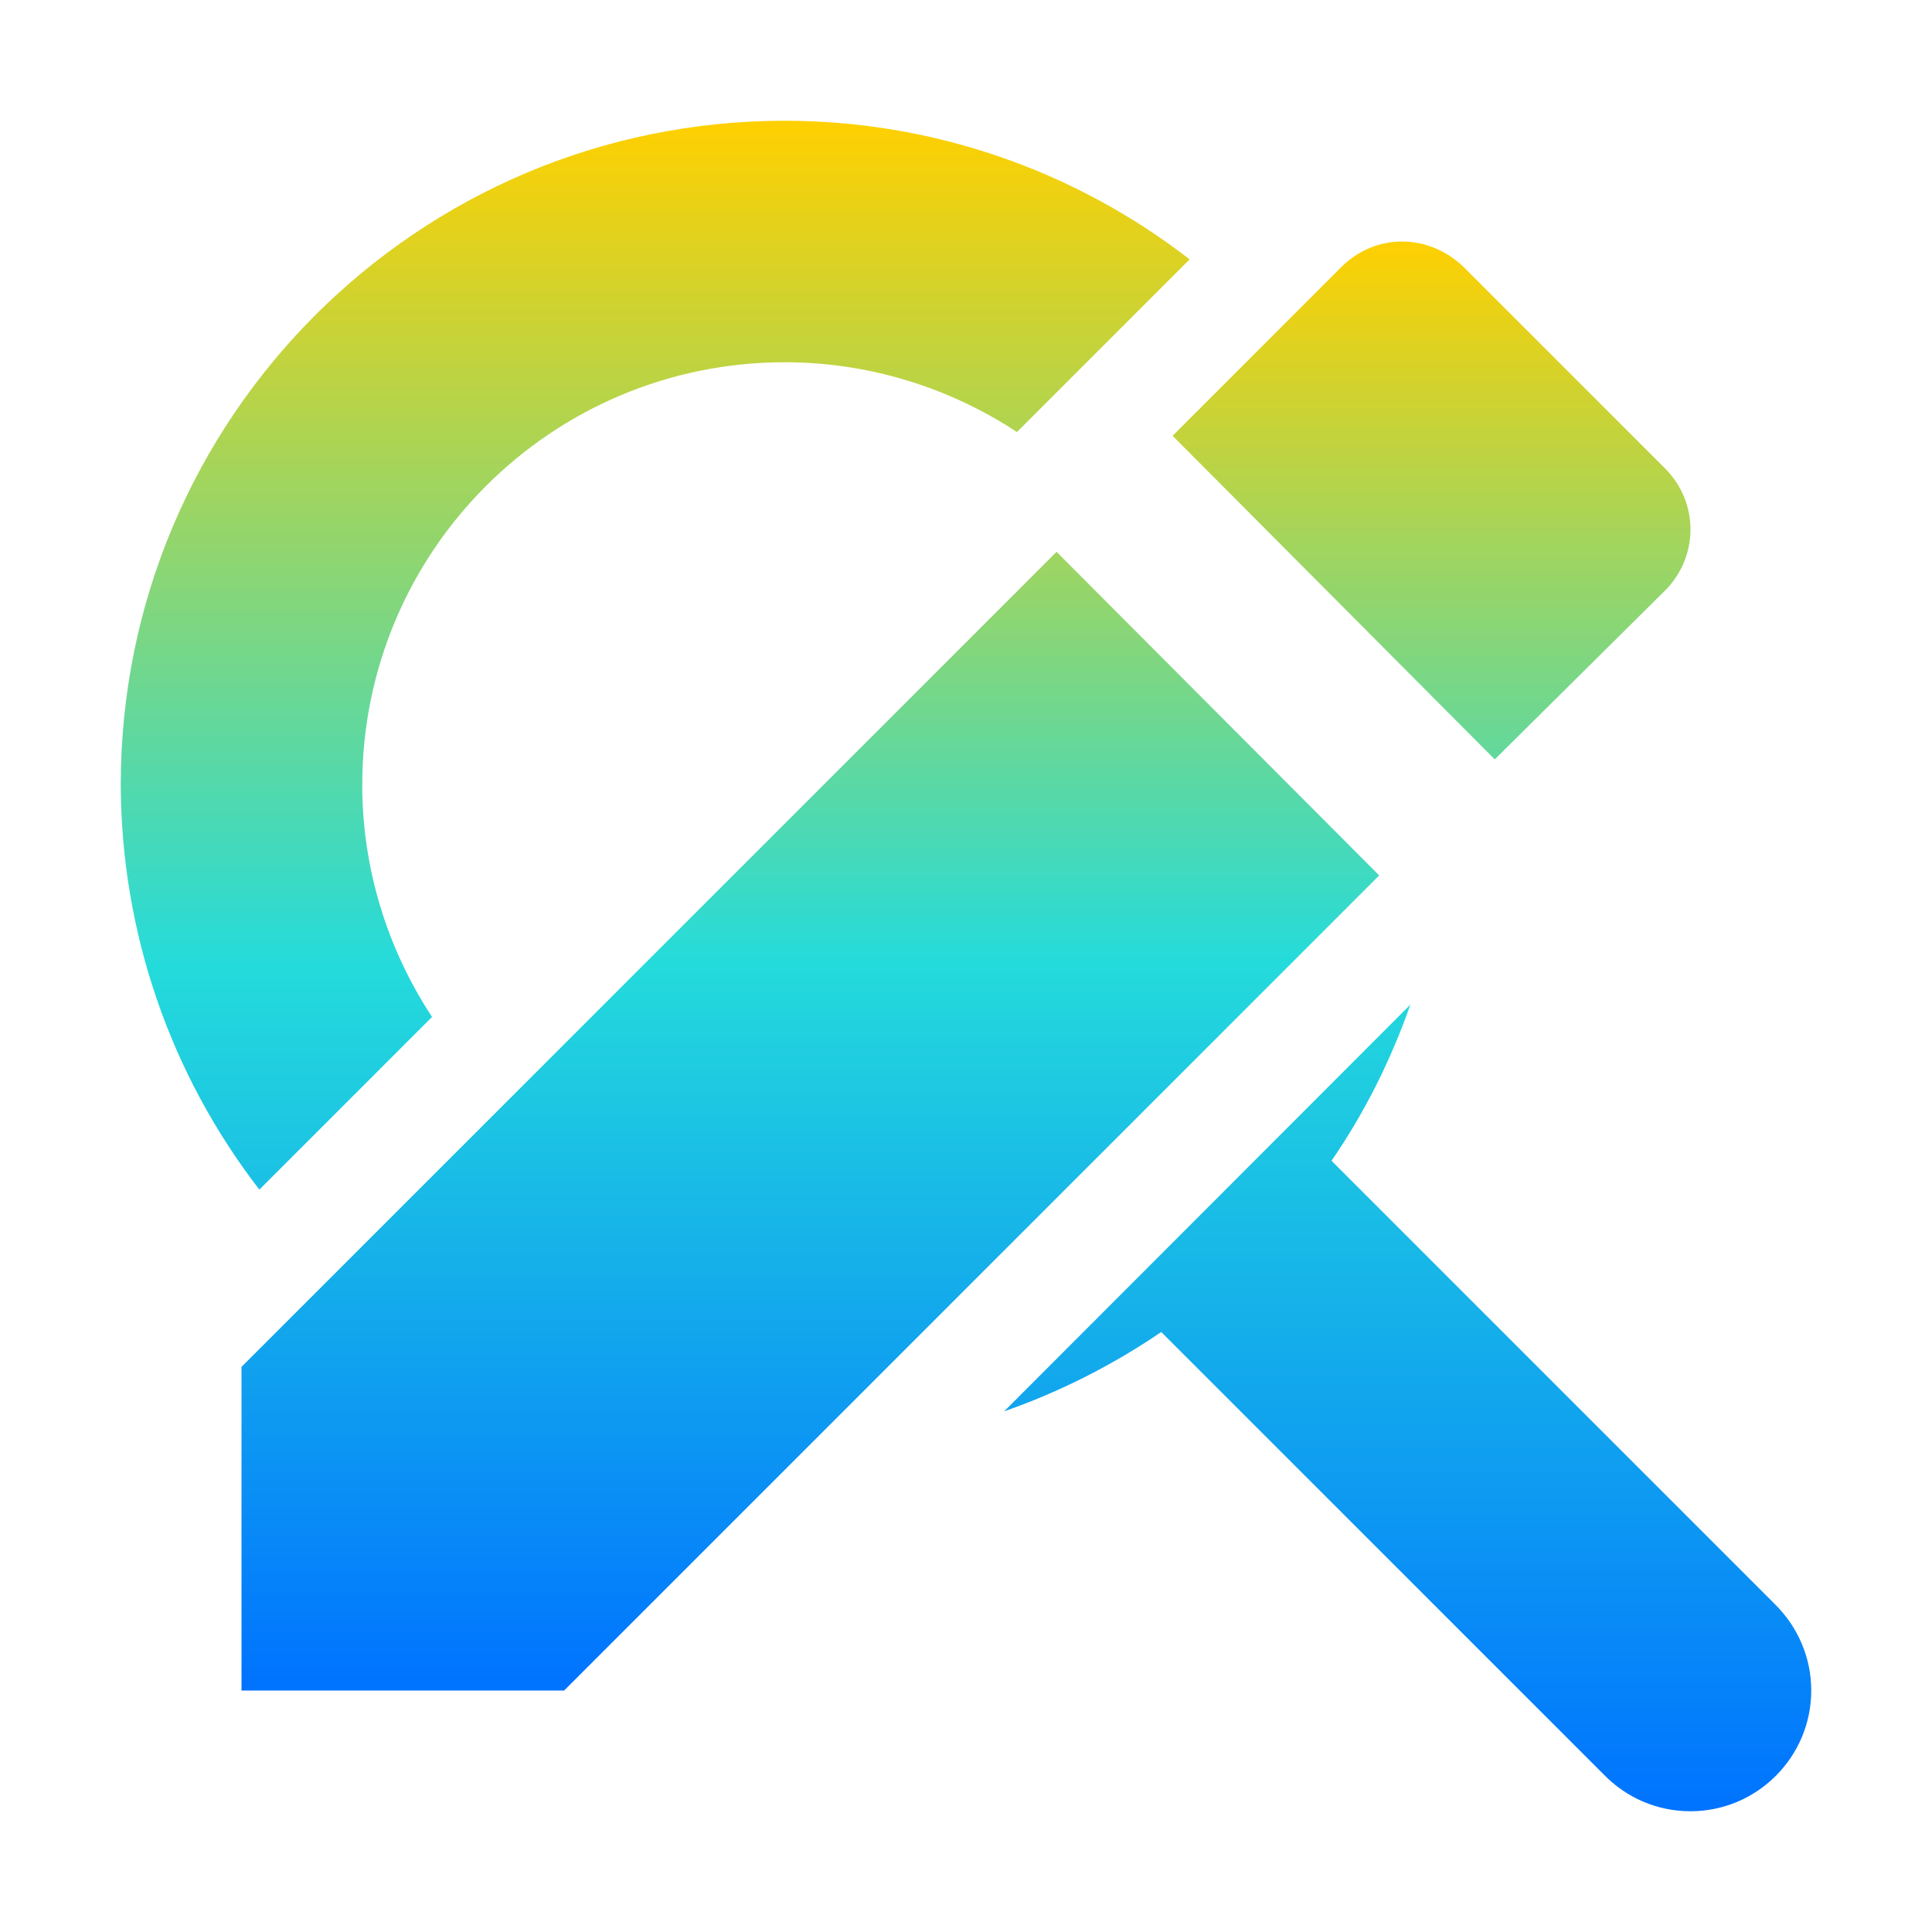 <svg xmlns="http://www.w3.org/2000/svg" xmlns:xlink="http://www.w3.org/1999/xlink" width="16" height="16" viewBox="0 0 16 16" version="1.1"><defs><linearGradient id="linear0" x1="0%" x2="0%" y1="0%" y2="100%"><stop offset="0%" style="stop-color:#ffd000; stop-opacity:1"/><stop offset="50%" style="stop-color:#24dbdb; stop-opacity:1"/><stop offset="100%" style="stop-color:#0073ff; stop-opacity:1"/></linearGradient></defs><g id="surface1"><path style=" stroke:none;fill-rule:nonzero;fill:url(#linear0);fill-opacity:1;" d="M 6.5 1 C 3.461 1 1 3.461 1 6.5 C 1.004 7.715 1.406 8.891 2.148 9.852 L 3.578 8.422 C 3.203 7.852 3 7.184 3 6.5 C 3 4.566 4.566 3 6.5 3 C 7.184 3 7.852 3.203 8.422 3.578 L 9.852 2.148 C 8.895 1.406 7.715 1 6.5 1 Z M 11.68 8.32 L 8.316 11.688 C 8.777 11.527 9.215 11.305 9.617 11.031 L 13.277 14.691 C 13.469 14.891 13.727 15 14 15 C 14.551 15 15 14.551 15 14 C 15 13.73 14.891 13.473 14.695 13.281 L 11.027 9.613 C 11.301 9.215 11.52 8.777 11.68 8.32 Z M 11.68 8.32 "/><path style=" stroke:none;fill-rule:nonzero;fill:url(#linear0);fill-opacity:1;" d="M 2 11.32 L 2 14 L 4.672 14 L 11.422 7.25 L 8.75 4.57 Z M 13.789 4.891 C 14.07 4.609 14.07 4.16 13.789 3.879 L 12.121 2.211 C 11.828 1.93 11.391 1.93 11.109 2.211 L 9.711 3.609 L 12.379 6.289 Z M 13.789 4.891 "/></g></svg>
